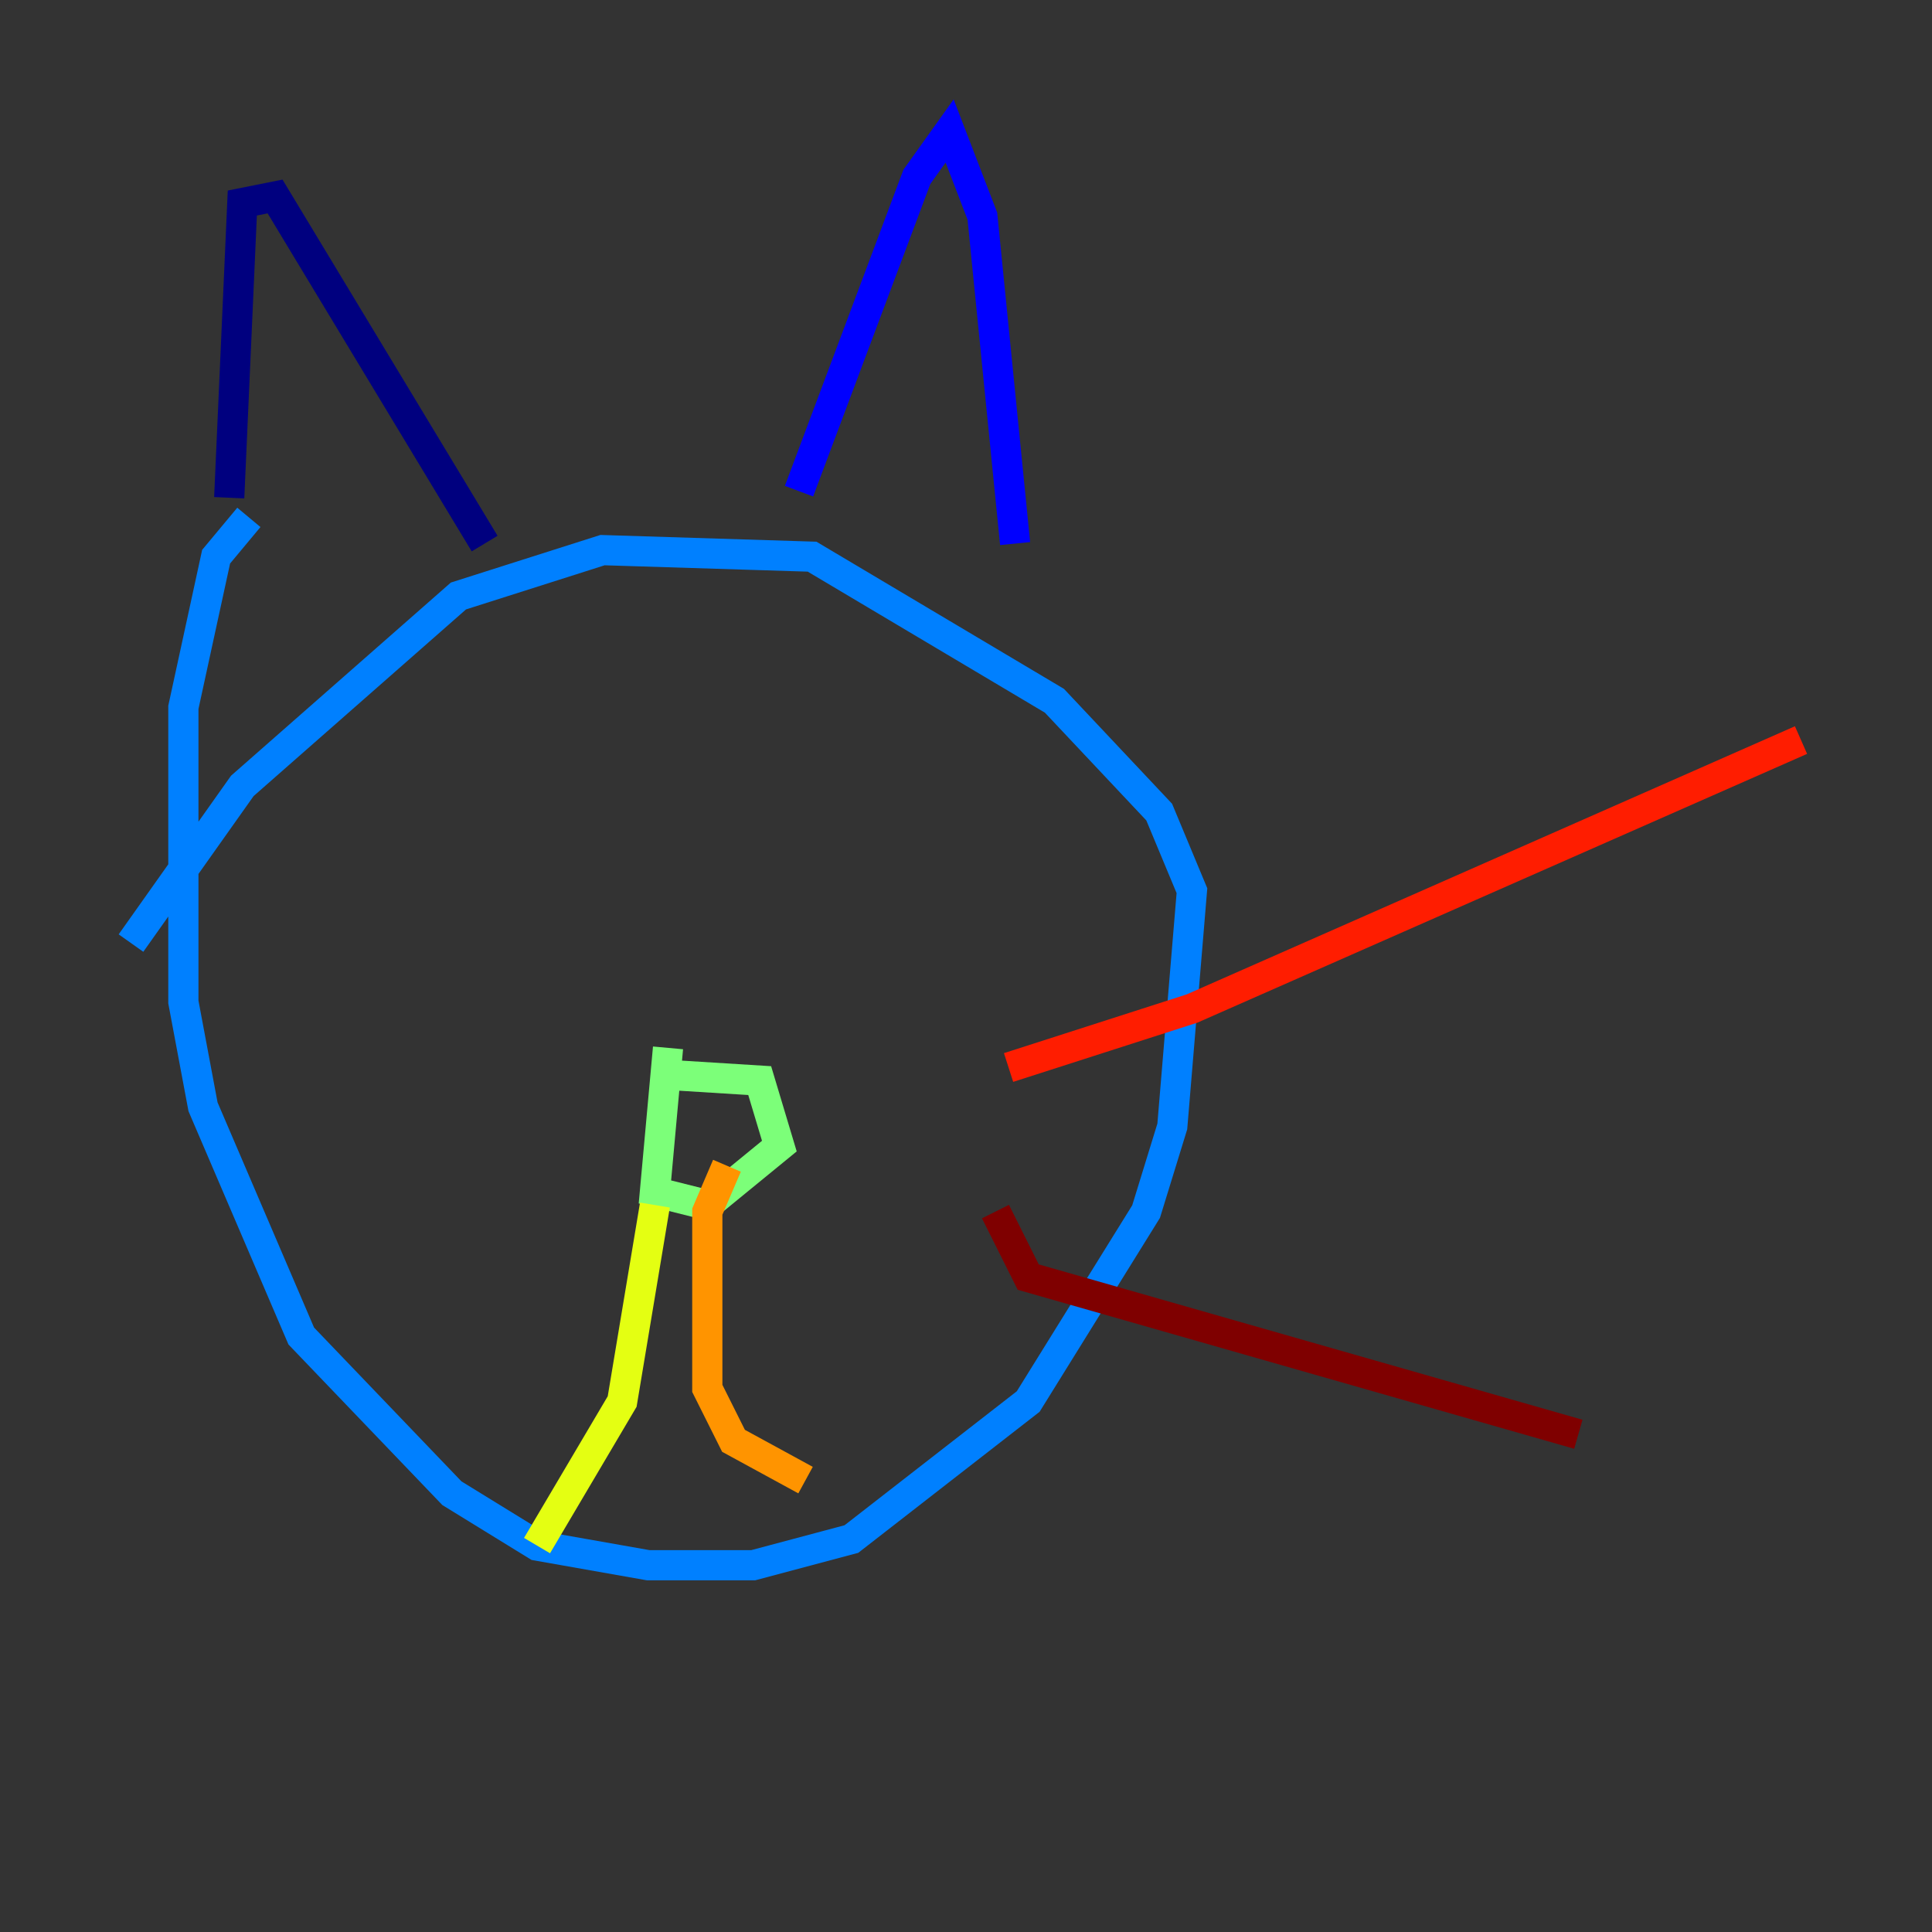 <?xml version="1.0" encoding="utf-8" ?>
<svg baseProfile="tiny" height="128" version="1.2" viewBox="0,0,128,128" width="128" xmlns="http://www.w3.org/2000/svg" xmlns:ev="http://www.w3.org/2001/xml-events" xmlns:xlink="http://www.w3.org/1999/xlink"><rect x="0" y="0" width="128" height="128" fill="#333333" stroke="none"/><defs /><polyline fill="none" points="15.186,32.976 16.054,13.451 18.224,13.017 32.108,36.014" stroke="#00007f" stroke-width="2" /><polyline fill="none" points="52.936,32.542 60.746,11.715 62.915,8.678 65.085,14.319 67.254,36.014" stroke="#0000ff" stroke-width="2" /><polyline fill="none" points="16.488,34.278 14.319,36.881 12.149,46.861 12.149,66.386 13.451,73.329 19.959,88.515 29.939,98.929 35.58,102.4 42.956,103.702 49.898,103.702 56.407,101.966 68.122,92.854 75.932,80.271 77.668,74.63 78.969,59.01 76.8,53.803 69.858,46.427 53.803,36.881 39.919,36.447 30.373,39.485 16.054,52.068 8.678,62.481" stroke="#0080ff" stroke-width="2" /><polyline fill="none" points="32.542,87.647 32.542,87.647" stroke="#15ffe1" stroke-width="2" /><polyline fill="none" points="44.258,69.424 43.39,78.969 46.861,79.837 51.634,75.932 50.332,71.593 43.39,71.159" stroke="#7cff79" stroke-width="2" /><polyline fill="none" points="43.39,79.837 41.22,92.854 35.58,102.4" stroke="#e4ff12" stroke-width="2" /><polyline fill="none" points="48.163,77.234 46.861,80.271 46.861,91.986 48.597,95.458 53.37,98.061" stroke="#ff9400" stroke-width="2" /><polyline fill="none" points="66.82,70.725 78.969,66.82 119.322,49.031" stroke="#ff1d00" stroke-width="2" /><polyline fill="none" points="65.953,80.271 68.122,84.61 104.57,95.024" stroke="#7f0000" stroke-width="2" /></svg>